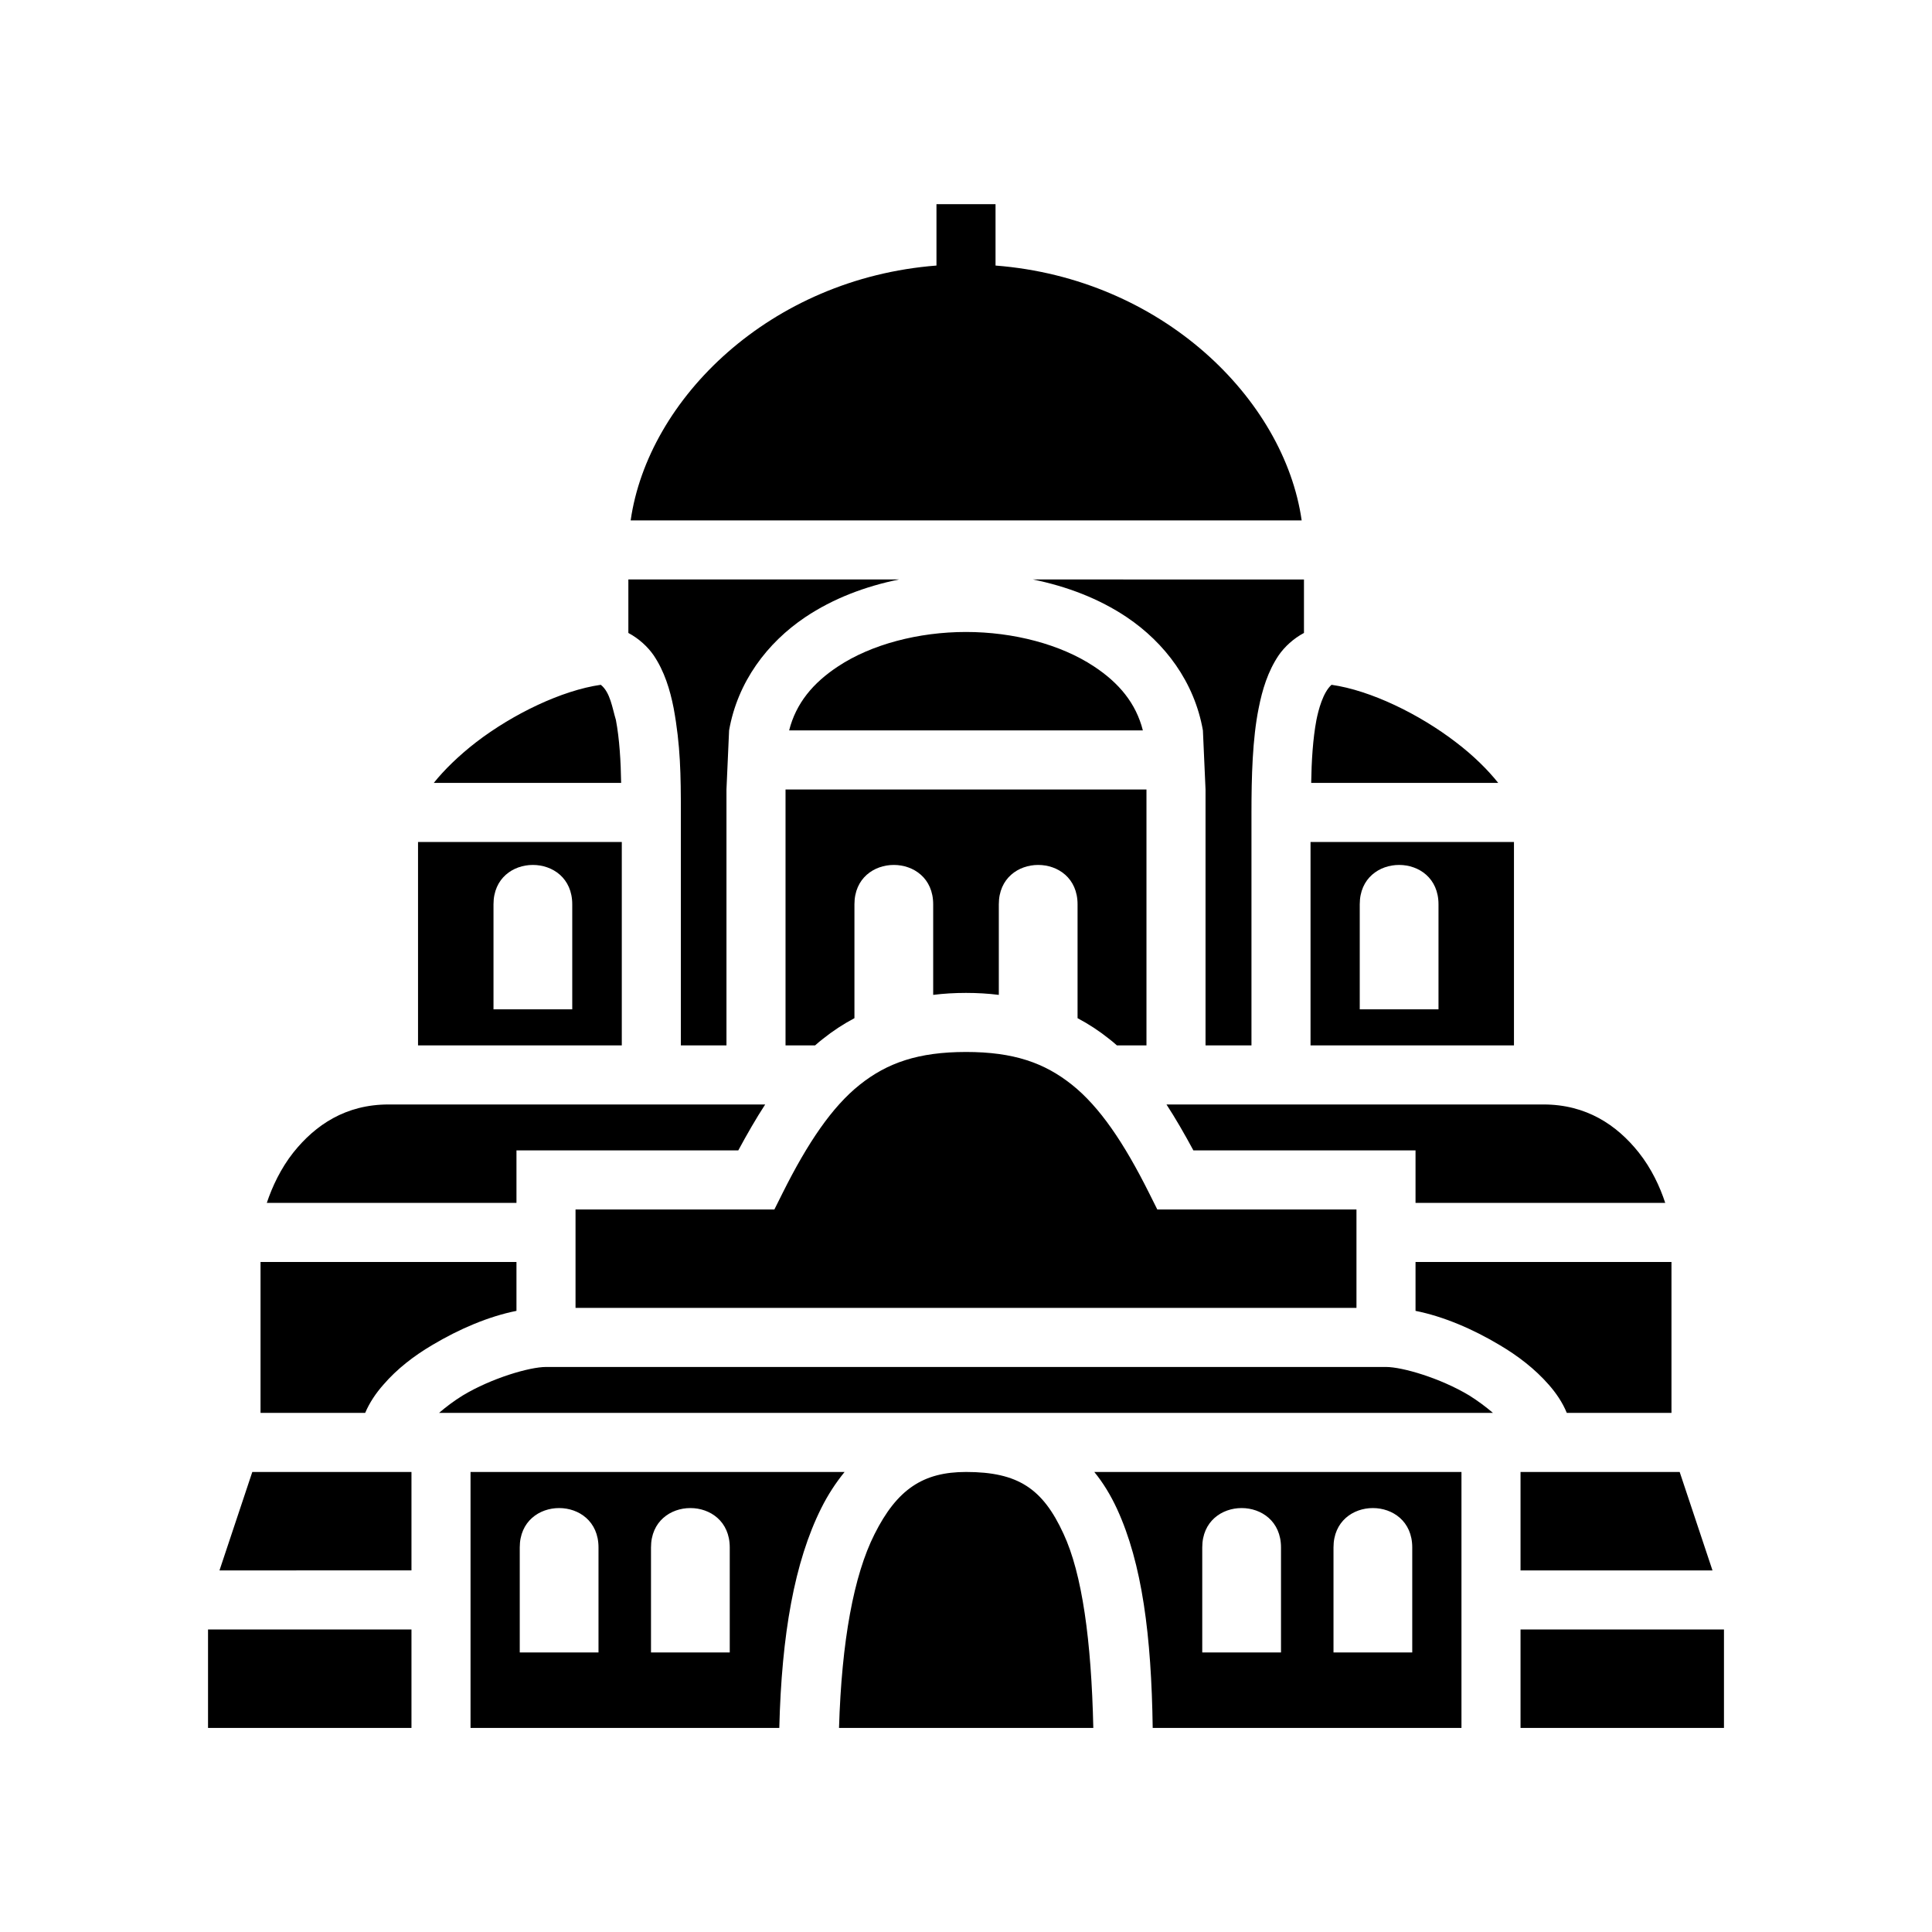 <svg xmlns="http://www.w3.org/2000/svg" width="100%" height="100%" viewBox="0 0 588.8 588.8"><path d="M285.4 62.22v18.71c-50.7 3.94-87.9 40.63-93.2 77.67h204.5C391.4 121.56 354.1 84.86 303.4 80.93V62.22zM191.5 176.6v16.3c3.2 1.7 5.9 4.2 7.7 6.8 3.3 4.9 5 10.5 6.1 16.1 2.1 11.4 2.2 20.5 2.2 31.8v71H221.4v-78l0.8-18c2.6-14.8 11.6-26.7 23.2-34.5 8.5-5.7 18.3-9.4 28.6-11.5z m123.3 0c10.3 2.1 20.1 5.8 28.6 11.5 11.6 7.8 20.6 19.7 23.2 34.5l0.8 18v78h14v-71c0-10.7 0.3-22.5 2.2-31.8 1.1-5.6 2.8-11.2 6.1-16.1 1.8-2.6 4.5-5.1 7.7-6.8v-16.3z m-20.4 16c-14.5 0-28.9 3.8-39 10.5-7.6 5-12.8 11.2-14.9 19.5h107.8c-2.1-8.3-7.3-14.5-14.9-19.5-10.1-6.7-24.5-10.5-39-10.5z m-111.3 16.1c-11.9 1.7-26.8 8.9-38 17.5-5.3 4.1-9.79 8.5-12.9 12.4h57.1c-0.1-6.5-0.5-13.4-1.6-19.2-1.1-3.6-1.7-8.4-4.6-10.7z m222.7 0c-2.6 2.3-4 7.7-4.6 10.7-1.1 5.8-1.5 12.7-1.6 19.2h57c-3.1-3.9-7.5-8.3-12.9-12.4-11.2-8.6-26-15.8-37.9-17.5zM239.4 240.6v78h9c0.8-0.7 1.6-1.4 2.4-2 3-2.4 6.2-4.5 9.6-6.3v-34.7c0-8 6-12 12-12s12 4 12 12v27.6c3.2-0.4 6.5-0.6 10-0.6s6.8 0.2 10 0.6v-27.6c0-8 6-12 12-12s12 4 12 12v34.7c3.4 1.8 6.6 3.9 9.6 6.3 0.8 0.6 1.6 1.3 2.4 2h9v-78z m-112 16v62h62.1v-62z m272 0v62h62v-62z m-237 7c6 0 12 4 12 12v32h-24v-32c0-8 6-12 12-12z m264 0c6 0 12 4 12 12v32h-24v-32c0-8 6-12 12-12z m-132 57c-14.5 0-24 3.3-32.4 10-8.4 6.7-15.8 17.6-23.5 33l-2.5 5H175.4v30h238v-30h-60.7l-2.5-5c-7.7-15.4-15.1-26.3-23.5-33-8.4-6.7-17.8-10-32.3-10z m-176 16c-13 0-22.25 6.2-28.97 14.6-3.88 4.9-6.49 10.5-8.12 15.4H157.4v-16h67.6c2.7-5 5.4-9.7 8.2-14z m237.1 0c2.8 4.3 5.5 9 8.2 14H431.4v16h76.1c-1.6-4.9-4.2-10.5-8.1-15.4-6.7-8.4-16-14.6-29-14.6zM79.4 384.6v46h31.89c1.36-3.2 3.34-6.1 5.56-8.6 4.13-4.8 9.31-8.8 14.92-12.1 8.23-4.9 17.13-8.7 25.63-10.4v-14.9z m352 0v14.9c8.5 1.7 17.4 5.5 25.6 10.4 5.6 3.3 10.8 7.3 15 12.1 2.2 2.5 4.2 5.4 5.5 8.6H509.4v-46z m-265 32c-5 0-16.6 3.4-25.4 8.7-2.74 1.7-5.11 3.5-7.2 5.3h321.2c-2.1-1.8-4.5-3.6-7.2-5.3-8.8-5.3-20.4-8.7-25.4-8.7z m-89.51 32l-10 30H125.4v-30H109.4z m66.51 0v78h94.1c0.7-28.4 4.6-50.6 12.8-67 2-4 4.4-7.7 7.1-11z m151 0c-13 0-21 5.2-27.9 19-6.3 12.5-10 32.5-10.8 59h77.5c-0.6-26.7-3.4-47-9.1-59.2-6.3-13.7-13.8-18.8-29.7-18.8z m39.1 0c2.7 3.3 5 7.1 6.9 11.2 7.7 16.7 10.5 38.7 10.9 66.8H445.4v-78z m129.9 0v30h58.5l-10-30H479.4z m-293 11c6 0 12 4 12 12v32h-24v-32c0-8 6-12 12-12z m40 0c6 0 12 4 12 12v32h-24v-32c0-8 6-12 12-12z m168 0c6 0 12 4 12 12v32h-24v-32c0-8 6-12 12-12z m40 0c6 0 12 4 12 12v32h-24v-32c0-8 6-12 12-12z m-355 37v30h62v-30z m400 0v30h62v-30z" /></svg>